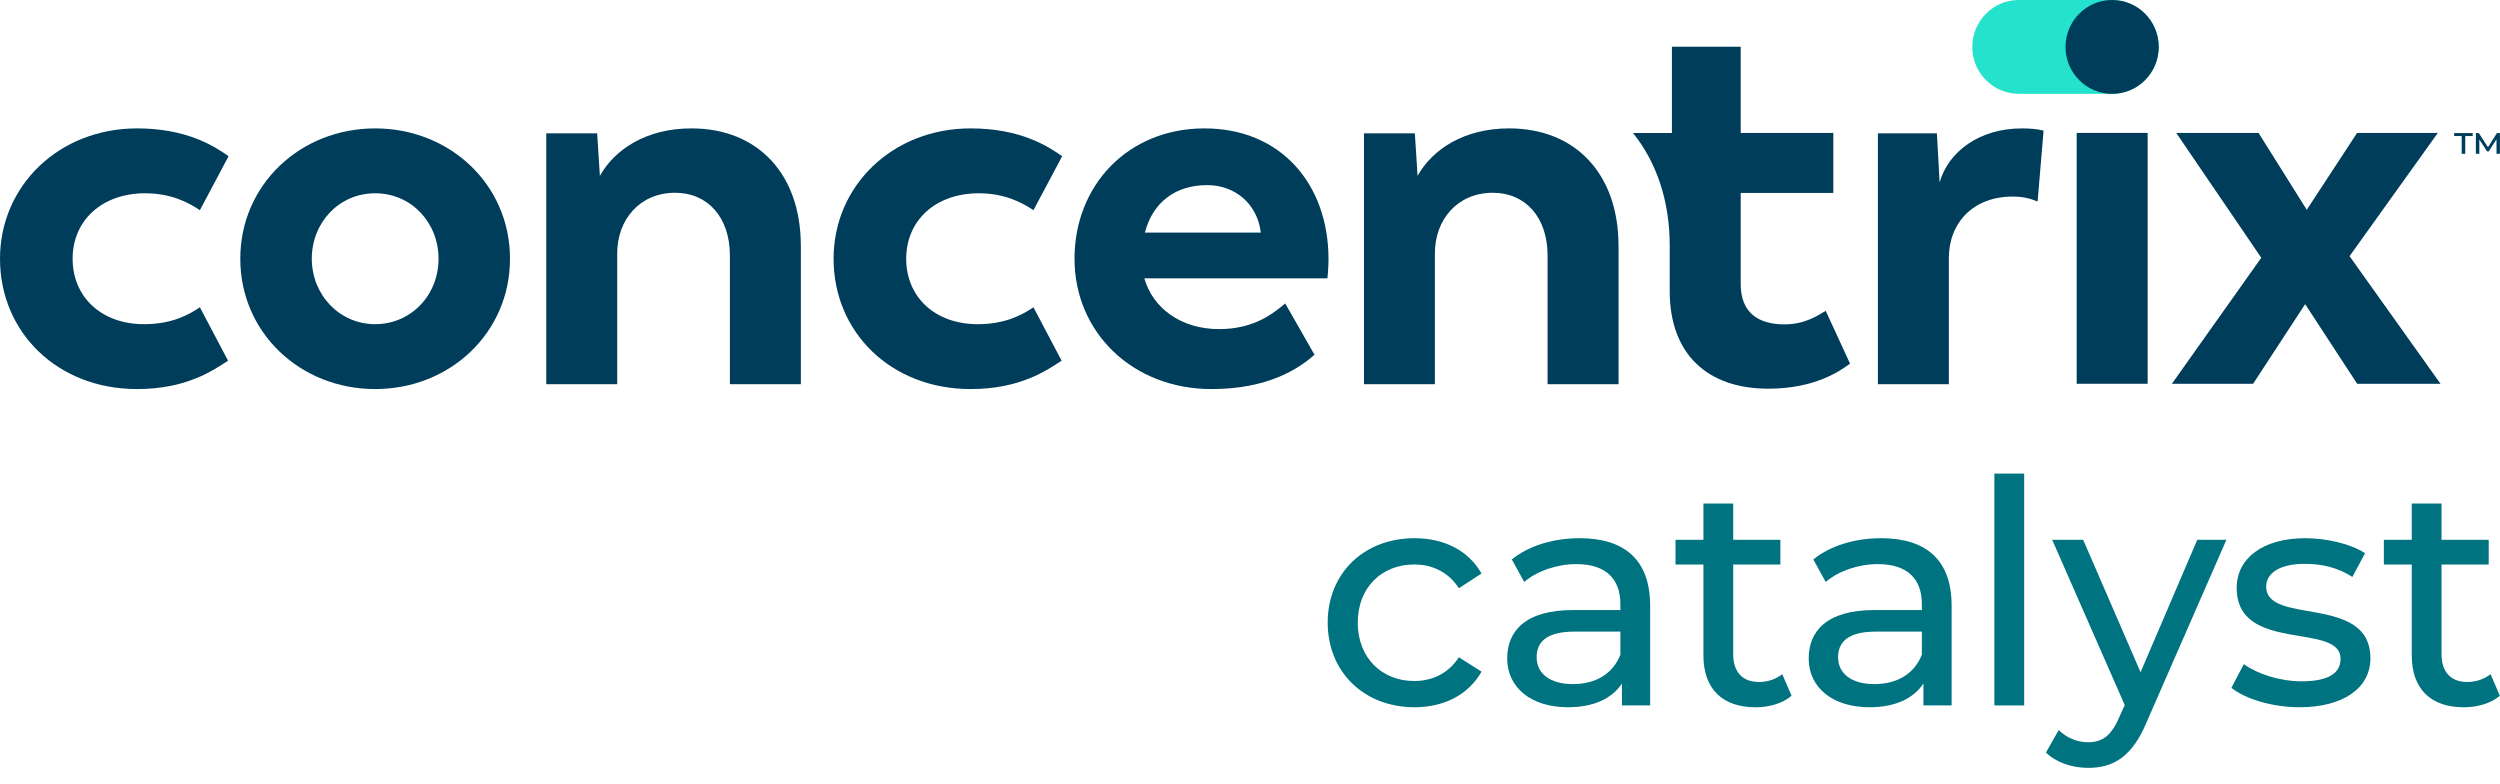 <svg width="67" height="21" viewBox="0 0 67 21" fill="none" xmlns="http://www.w3.org/2000/svg">
<path d="M56.604 0H54.106C53.417 0 52.857 0.563 52.857 1.258C52.857 1.952 53.417 2.515 54.106 2.515H56.604C57.294 2.515 57.853 1.952 57.853 1.258C57.853 0.563 57.294 0 56.604 0Z" fill="#25E2CC"/>
<path d="M0 6.934C0 4.976 1.582 3.441 3.673 3.441C4.994 3.441 5.734 3.909 6.126 4.187L5.357 5.633C5.052 5.429 4.587 5.18 3.89 5.18C2.729 5.18 1.946 5.911 1.946 6.934C1.946 7.958 2.715 8.688 3.862 8.688C4.602 8.688 5.052 8.44 5.357 8.235L6.112 9.667C5.705 9.931 4.994 10.427 3.673 10.427C1.539 10.427 0 8.907 0 6.934Z" fill="#003D5B"/>
<path d="M6.44 6.934C6.44 4.947 8.052 3.441 10.054 3.441C12.057 3.441 13.668 4.947 13.668 6.934C13.668 8.922 12.057 10.427 10.054 10.427C8.052 10.427 6.44 8.922 6.44 6.934ZM11.753 6.934C11.753 5.97 11.028 5.18 10.054 5.18C9.081 5.18 8.356 5.97 8.356 6.934C8.356 7.899 9.095 8.688 10.054 8.688C11.013 8.688 11.753 7.913 11.753 6.934Z" fill="#003D5B"/>
<path d="M21.463 6.584V10.296H19.561V6.847C19.561 5.823 18.966 5.166 18.095 5.166C17.137 5.166 16.541 5.896 16.541 6.788V10.296H14.64V3.573H16.004L16.077 4.713C16.469 4.011 17.311 3.441 18.53 3.441C20.315 3.441 21.462 4.669 21.462 6.584H21.463Z" fill="#003D5B"/>
<path d="M22.34 6.934C22.34 4.976 23.922 3.441 26.013 3.441C27.334 3.441 28.074 3.909 28.466 4.187L27.697 5.633C27.392 5.429 26.927 5.18 26.23 5.18C25.069 5.18 24.286 5.911 24.286 6.934C24.286 7.958 25.055 8.688 26.202 8.688C26.942 8.688 27.392 8.44 27.697 8.235L28.451 9.667C28.045 9.931 27.334 10.427 26.013 10.427C23.879 10.427 22.34 8.907 22.34 6.934Z" fill="#003D5B"/>
<path d="M35.575 7.46H30.669C30.887 8.235 31.627 8.82 32.672 8.82C33.645 8.82 34.154 8.367 34.444 8.133L35.228 9.506C34.821 9.872 33.994 10.427 32.47 10.427C30.351 10.427 28.797 8.907 28.797 6.934C28.797 4.961 30.234 3.441 32.28 3.441C34.327 3.441 35.604 4.933 35.604 6.949C35.604 7.198 35.575 7.46 35.575 7.46ZM30.683 6.233H33.789C33.701 5.473 33.106 4.961 32.352 4.961C31.524 4.961 30.9 5.4 30.683 6.233Z" fill="#003D5B"/>
<path d="M43.377 6.584V10.296H41.475V6.847C41.475 5.823 40.88 5.166 40.009 5.166C39.051 5.166 38.455 5.896 38.455 6.788V10.296H36.554V3.573H37.918L37.991 4.713C38.383 4.011 39.225 3.441 40.444 3.441C42.229 3.441 43.376 4.669 43.376 6.584H43.377Z" fill="#003D5B"/>
<path d="M54.768 3.5L54.608 5.4C54.419 5.327 54.246 5.268 53.941 5.268C52.881 5.268 52.229 5.97 52.229 6.92V10.296H50.327V3.573H51.909L51.982 4.888C52.214 4.07 53.041 3.441 54.188 3.441C54.391 3.441 54.595 3.456 54.768 3.5Z" fill="#003D5B"/>
<path d="M55.655 3.562H57.557V10.285H55.655V3.562Z" fill="#003D5B"/>
<path d="M63.172 10.285L61.778 8.151L60.384 10.285H58.207L60.602 6.908L58.323 3.562H60.529L61.821 5.622L63.17 3.562H65.334L62.968 6.865L65.406 10.285H63.17H63.172Z" fill="#003D5B"/>
<path d="M65.973 4.122V3.646H65.772V3.566H66.269V3.646H66.069V4.122H65.973Z" fill="#003D5B"/>
<path d="M66.999 4.122L66.998 3.566H66.919L66.678 3.946L66.432 3.566H66.353V4.122H66.446V3.74L66.655 4.057H66.698L66.906 3.732L66.907 4.122H66.999Z" fill="#003D5B"/>
<path d="M48.931 8.328C48.756 8.431 48.394 8.693 47.827 8.693C47.145 8.693 46.651 8.401 46.651 7.611V5.17H49.133V3.563H46.651V1.253H44.807V3.565H43.765C44.39 4.341 44.748 5.376 44.748 6.573V7.801C44.748 9.482 45.75 10.417 47.39 10.417C48.652 10.417 49.321 9.935 49.581 9.745L48.928 8.328H48.931Z" fill="#003D5B"/>
<path d="M56.605 2.515C57.295 2.515 57.854 1.952 57.854 1.258C57.854 0.563 57.295 0 56.605 0C55.916 0 55.356 0.563 55.356 1.258C55.356 1.952 55.916 2.515 56.605 2.515Z" fill="#003D5B"/>
<path d="M35.582 16.685C35.582 15.362 36.555 14.424 37.909 14.424C38.699 14.424 39.355 14.751 39.705 15.37L39.098 15.764C38.816 15.328 38.383 15.128 37.901 15.128C37.036 15.128 36.388 15.739 36.388 16.686C36.388 17.633 37.036 18.251 37.901 18.251C38.383 18.251 38.814 18.051 39.098 17.615L39.705 18C39.356 18.62 38.699 18.954 37.909 18.954C36.555 18.954 35.582 18.008 35.582 16.685Z" fill="#007380"/>
<path d="M44.224 16.224V18.905H43.468V18.318C43.201 18.721 42.711 18.954 42.021 18.954C41.024 18.954 40.393 18.419 40.393 17.648C40.393 16.936 40.849 16.349 42.162 16.349H43.426V16.19C43.426 15.512 43.035 15.118 42.246 15.118C41.723 15.118 41.191 15.303 40.849 15.596L40.517 14.993C40.973 14.624 41.63 14.424 42.337 14.424C43.541 14.424 44.223 15.01 44.223 16.224H44.224ZM43.427 17.547V16.927H42.197C41.407 16.927 41.182 17.237 41.182 17.614C41.182 18.058 41.548 18.334 42.155 18.334C42.761 18.334 43.227 18.058 43.426 17.547H43.427Z" fill="#007380"/>
<path d="M48.013 18.646C47.772 18.855 47.406 18.955 47.048 18.955C46.159 18.955 45.652 18.461 45.652 17.565V15.129H44.904V14.467H45.652V13.495H46.45V14.467H47.714V15.129H46.45V17.532C46.45 18.01 46.7 18.277 47.141 18.277C47.374 18.277 47.597 18.201 47.764 18.068L48.014 18.646H48.013Z" fill="#007380"/>
<path d="M52.304 16.224V18.905H51.548V18.318C51.281 18.721 50.791 18.954 50.101 18.954C49.104 18.954 48.473 18.419 48.473 17.648C48.473 16.936 48.929 16.349 50.242 16.349H51.506V16.19C51.506 15.512 51.115 15.118 50.326 15.118C49.803 15.118 49.271 15.303 48.929 15.596L48.597 14.993C49.053 14.624 49.711 14.424 50.417 14.424C51.621 14.424 52.303 15.01 52.303 16.224H52.304ZM51.506 17.547V16.927H50.275C49.486 16.927 49.261 17.237 49.261 17.614C49.261 18.058 49.627 18.334 50.234 18.334C50.84 18.334 51.306 18.058 51.505 17.547H51.506Z" fill="#007380"/>
<path d="M53.449 12.692H54.248V18.906H53.449V12.692Z" fill="#007380"/>
<path d="M59.668 14.466L57.532 19.348C57.142 20.286 56.635 20.579 55.962 20.579C55.538 20.579 55.106 20.437 54.832 20.168L55.173 19.566C55.39 19.775 55.663 19.892 55.963 19.892C56.345 19.892 56.587 19.717 56.802 19.206L56.943 18.896L54.998 14.466H55.829L57.367 18.016L58.887 14.466H59.668Z" fill="#007380"/>
<path d="M59.801 18.435L60.134 17.799C60.507 18.067 61.106 18.259 61.68 18.259C62.419 18.259 62.727 18.032 62.727 17.656C62.727 16.66 59.943 17.523 59.943 15.755C59.943 14.96 60.649 14.424 61.78 14.424C62.354 14.424 63.002 14.575 63.384 14.826L63.044 15.462C62.645 15.202 62.205 15.111 61.773 15.111C61.075 15.111 60.734 15.37 60.734 15.722C60.734 16.769 63.527 15.915 63.527 17.64C63.527 18.445 62.795 18.954 61.623 18.954C60.891 18.954 60.169 18.728 59.803 18.435H59.801Z" fill="#007380"/>
<path d="M66.995 18.646C66.754 18.855 66.388 18.955 66.031 18.955C65.142 18.955 64.635 18.461 64.635 17.565V15.129H63.887V14.467H64.635V13.495H65.433V14.467H66.697V15.129H65.433V17.532C65.433 18.01 65.682 18.277 66.123 18.277C66.356 18.277 66.58 18.201 66.747 18.068L66.996 18.646H66.995Z" fill="#007380"/>
</svg>
